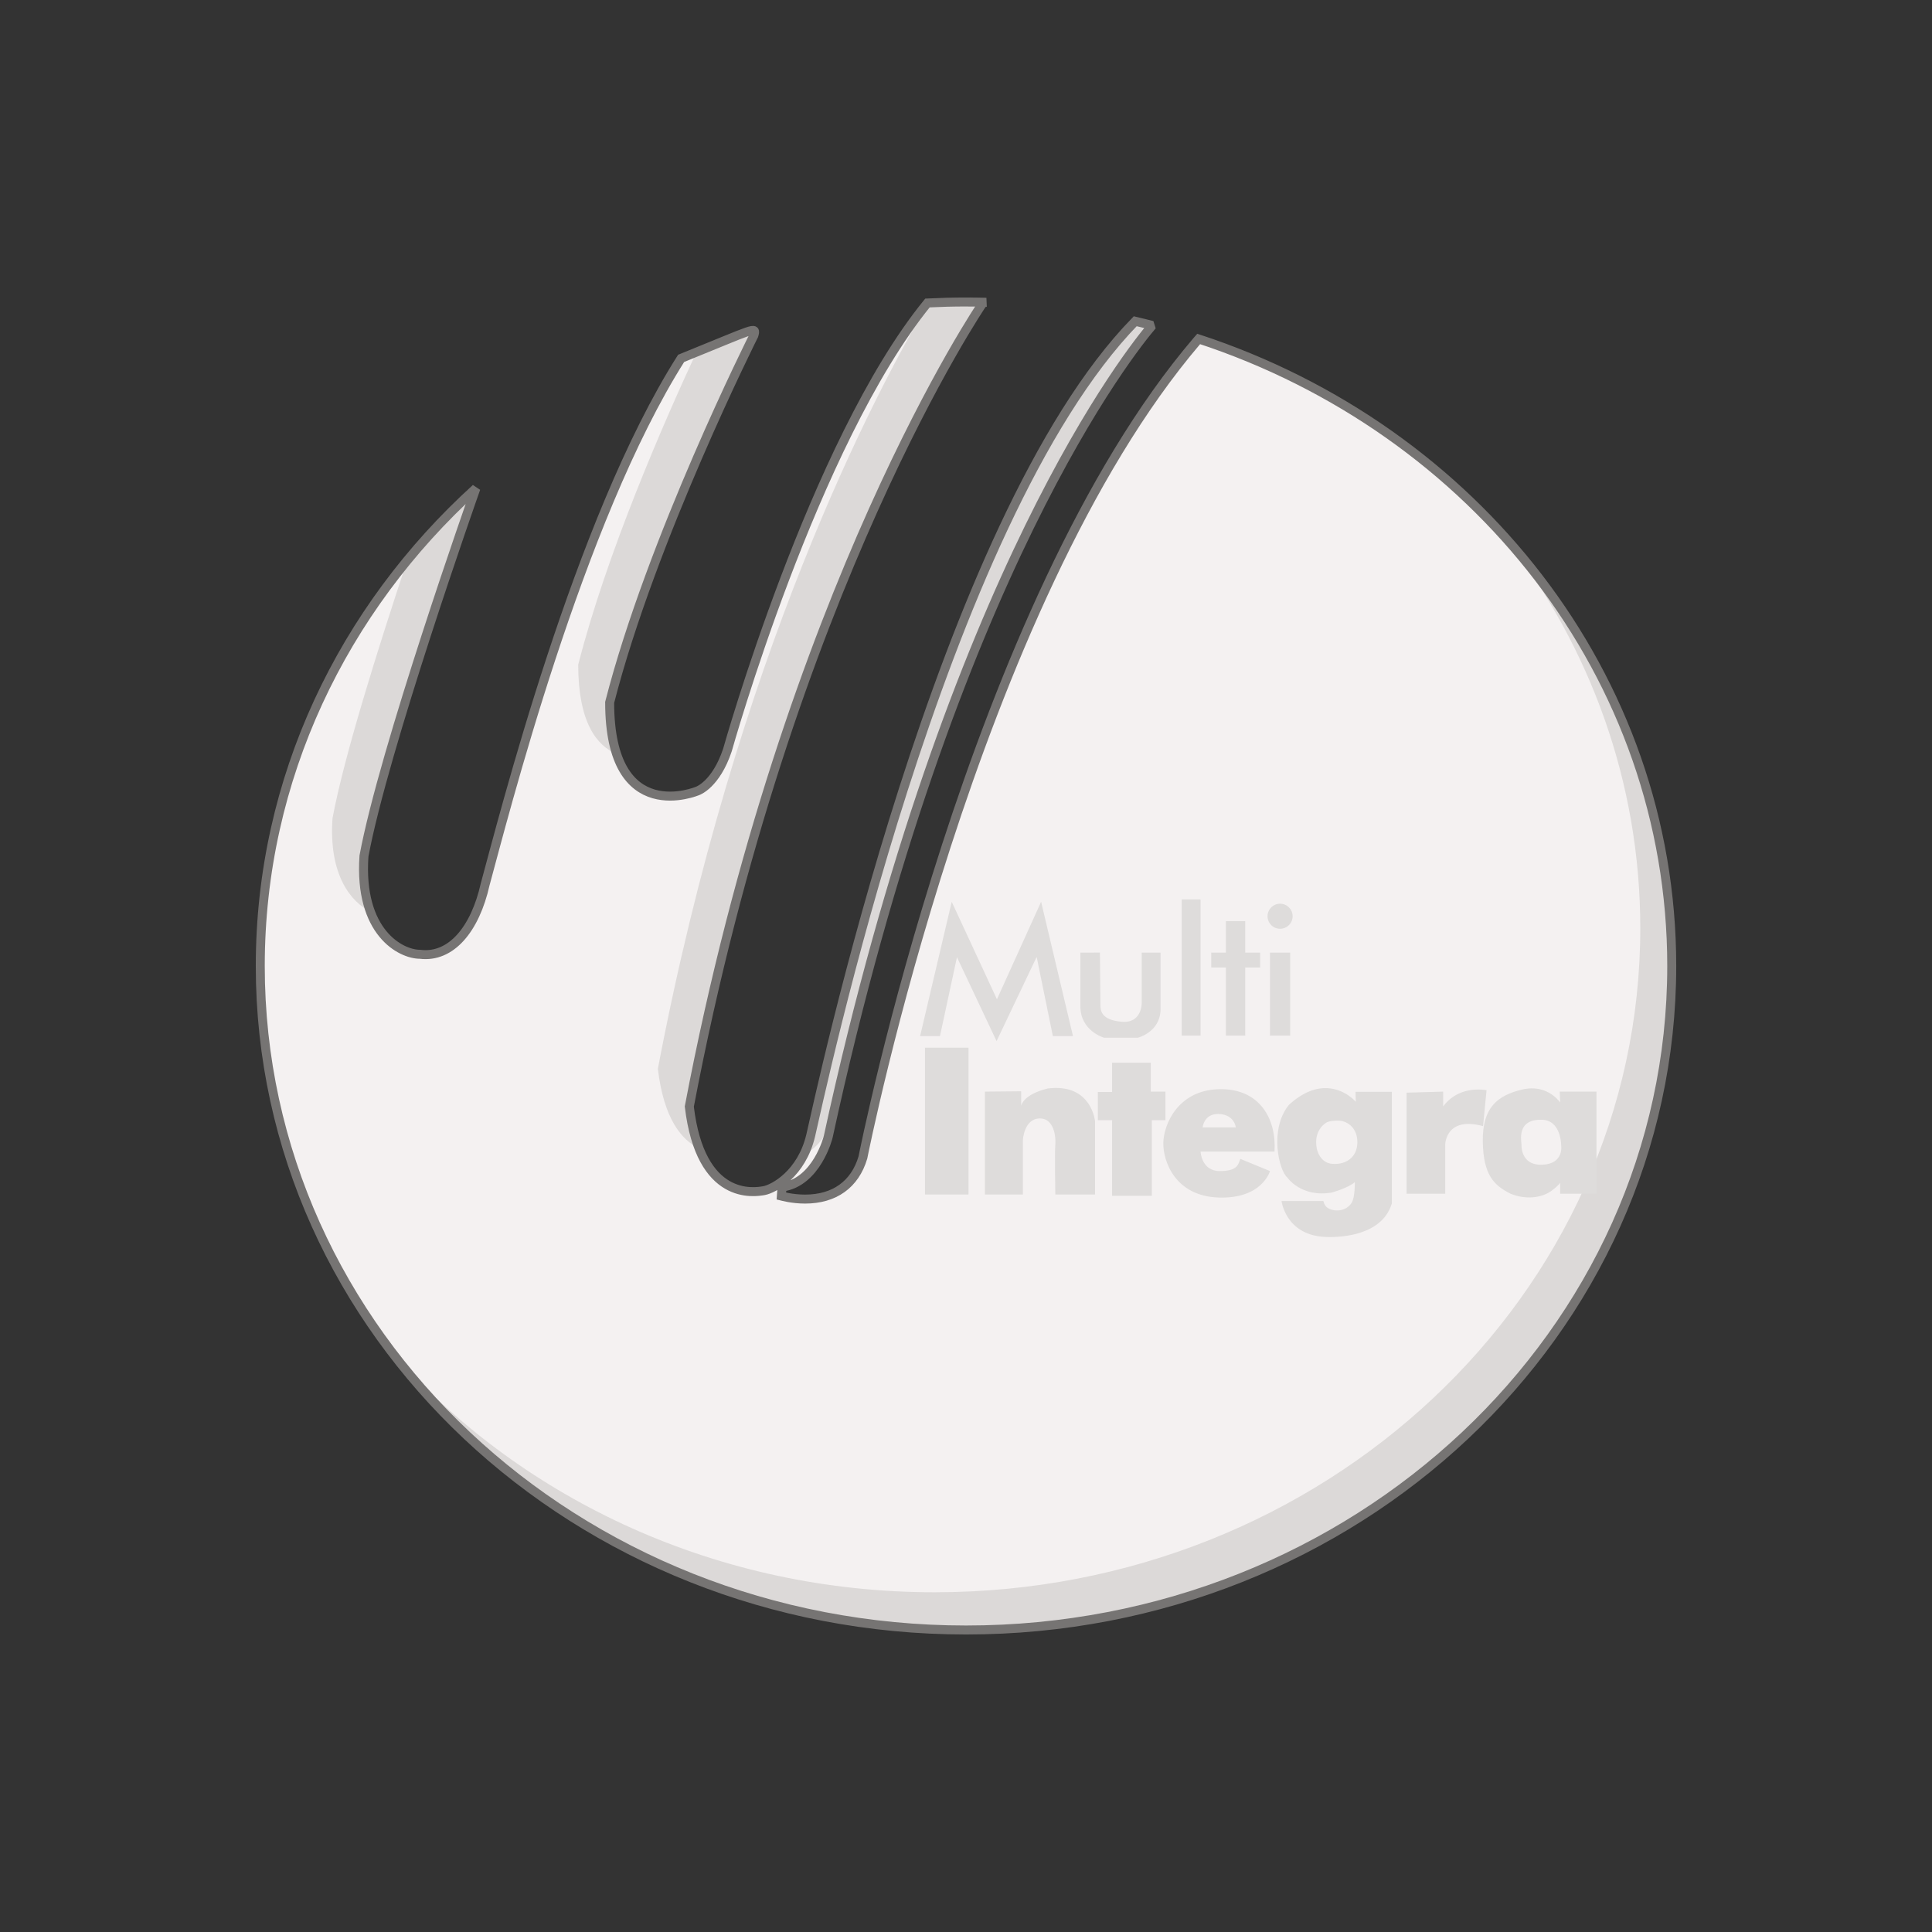 <?xml version="1.0" encoding="UTF-8" standalone="no"?>
<!-- Created with Inkscape (http://www.inkscape.org/) -->

<svg
   width="480"
   height="480"
   viewBox="0 0 480 480"
   version="1.1"
   id="svg8"
   xmlns="http://www.w3.org/2000/svg"
   xmlns:svg="http://www.w3.org/2000/svg"
   xmlns:rdf="http://www.w3.org/1999/02/22-rdf-syntax-ns#"
   xmlns:cc="http://creativecommons.org/ns#"
   xmlns:dc="http://purl.org/dc/elements/1.1/">
  <rect x="0" y="0" width="480" height="480" fill="#333333" stroke="none"/>
  <defs
     id="defs2" />
  <g
     id="layer1"
     transform="translate(146.844,4.36)"
     style="display:inline">
    <path
       id="path63381"
       style="font-variation-settings:normal;clip-rule:evenodd;opacity:1;vector-effect:none;fill:#f4f1f1;fill-opacity:1;fill-rule:nonzero;stroke:none;stroke-width:2.23;stroke-linecap:butt;stroke-linejoin:miter;stroke-miterlimit:1.5;stroke-dasharray:none;stroke-dashoffset:0;stroke-opacity:1;-inkscape-stroke:none;stop-color:#000000;stop-opacity:1"
       d="m 93.168,70.669 c -3.226,0 -6.408,0.089 -9.588,0.245 -28.315,34.789 -49.698,111.079 -49.698,111.079 -2.863,8.572 -7.371,10.132 -7.371,10.132 0,0 -21.888,9.361 -21.888,-21.974 10.38,-40.537 35.83,-91.179 35.83,-91.179 0.666,-2.355 0.568,-1.827 -18.074,5.707 -25.584,40.31 -44.259,114.549 -48.682,130.66 -2.502,11.163 -8.481,18.36 -16.192,17.392 -4.788,0 -15.228,-5.437 -13.924,-24.408 4.876,-26.33 27.113,-89.399 27.816,-91.362 -33.025,29.98 -53.578,72.074 -53.578,118.681 0,91.111 78.504,164.967 175.349,164.967 96.819,0 175.326,-73.856 175.326,-164.967 0,-72.076 -49.086,-133.322 -117.53,-155.79 v 0 l -0.453,0.519 C 94.954,145.499 67.815,281.839 67.542,283.217 c -1.985,6.7 -7.082,10.333 -14.371,10.333 -3.268,0 -5.794,-0.747 -5.885,-0.769 l 0.158,-2.208 c 8.618,-1.176 11.458,-12.367 11.481,-12.501 30.545,-140.587 75.841,-196.121 80.511,-201.581 -1.398,-0.362 -2.82,-0.699 -4.24,-1.038 -48.255,49.537 -78.367,192.785 -80.625,202.302 -2.258,9.523 -9.177,13.244 -11.592,13.693 -2.436,0.431 -15.77,2.666 -18.567,-20.89 C 48.93,141.753 97.341,70.915 97.341,70.915 c 0.18,-0.065 0.453,-0.132 0.859,-0.178 -1.674,-0.044 -3.364,-0.067 -5.032,-0.067 z" />
    <path
       id="path59585"
       style="font-variation-settings:normal;clip-rule:evenodd;opacity:1;vector-effect:none;fill:#dcd9d8;fill-opacity:1;fill-rule:nonzero;stroke:none;stroke-width:2.23;stroke-linecap:butt;stroke-linejoin:miter;stroke-miterlimit:1.5;stroke-dasharray:none;stroke-dashoffset:0;stroke-opacity:1;-inkscape-stroke:none;stop-color:#000000;stop-opacity:1"
       d="m 240.012,75.029 c -3.156,0 -6.27,0.09 -9.381,0.24 -13.275,22.466 -47.636,87.562 -67.189,190.273 1.498,12.615 6.004,17.735 10.254,19.795 -1.073,-2.741 -1.934,-6.145 -2.441,-10.42 24.521,-128.805 72.93,-199.643 72.93,-199.643 0.18,-0.065 0.453,-0.131 0.859,-0.178 -1.674,-0.044 -3.363,-0.068 -5.031,-0.068 z m 42.027,4.783 c -48.255,49.537 -78.367,192.785 -80.625,202.303 -0.434,1.829 -1.075,3.382 -1.787,4.801 3.337,-1.673 5.73,-4.611 6.945,-8.713 0.266,-1.342 26.031,-130.692 78.705,-197.598 -1.075,-0.269 -2.154,-0.534 -3.238,-0.793 z m -95.254,2.305 c -1.223,0.197 -6.366,2.363 -13.762,5.389 -8.229,17.726 -22.259,49.864 -29.369,77.631 0,14.373 4.608,20.139 9.594,22.219 -1.092,-3.25 -1.781,-7.4 -1.781,-12.844 10.38,-40.537 35.828,-91.18 35.828,-91.18 0.25,-0.883 0.393,-1.36 -0.51,-1.215 z m -68.545,39.205 c -6.142,5.576 -11.851,11.574 -17.078,17.939 -6.984,21.036 -15.665,48.466 -18.551,64.047 -0.979,14.238 4.657,20.851 9.555,23.266 -1.343,-3.526 -2.148,-7.99 -1.742,-13.891 4.876,-26.33 27.114,-89.398 27.816,-91.361 z m 255.723,12.23 c 21.101,27.235 33.562,60.778 33.562,97.076 0,91.111 -78.507,164.967 -175.326,164.967 -53.764,0 -101.849,-22.785 -134.014,-58.625 31.88,41.199 83.512,68 141.826,68 96.819,0 175.326,-73.855 175.326,-164.967 0,-40.58 -15.562,-77.725 -41.375,-106.451 z"
       transform="translate(-146.844,-4.36)" />
    <path
       id="path11"
       style="font-variation-settings:normal;clip-rule:evenodd;opacity:1;vector-effect:none;fill:none;fill-opacity:1;fill-rule:nonzero;stroke:#767473;stroke-width:2.23;stroke-linecap:butt;stroke-linejoin:miter;stroke-miterlimit:1.5;stroke-dasharray:none;stroke-dashoffset:0;stroke-opacity:1;-inkscape-stroke:none;stop-color:#000000;stop-opacity:1"
       d="m 93.168,70.669 c -3.226,0 -6.408,0.089 -9.588,0.245 -28.315,34.789 -49.698,111.079 -49.698,111.079 -2.863,8.572 -7.371,10.132 -7.371,10.132 0,0 -21.888,9.361 -21.888,-21.974 10.38,-40.537 35.83,-91.179 35.83,-91.179 0.666,-2.355 0.568,-1.827 -18.074,5.707 -25.584,40.31 -44.259,114.549 -48.682,130.66 -2.502,11.163 -8.481,18.36 -16.192,17.392 -4.788,0 -15.228,-5.437 -13.924,-24.408 4.876,-26.33 27.113,-89.399 27.816,-91.362 -33.025,29.98 -53.578,72.074 -53.578,118.681 0,91.111 78.504,164.967 175.349,164.967 96.819,0 175.326,-73.856 175.326,-164.967 0,-72.076 -49.086,-133.322 -117.53,-155.79 v 0 l -0.453,0.519 C 94.954,145.499 67.815,281.839 67.542,283.217 c -1.985,6.7 -7.082,10.333 -14.371,10.333 -3.268,0 -5.794,-0.747 -5.885,-0.769 l 0.158,-2.208 c 8.618,-1.176 11.458,-12.367 11.481,-12.501 30.545,-140.587 75.841,-196.121 80.511,-201.581 -1.398,-0.362 -2.82,-0.699 -4.24,-1.038 -48.255,49.537 -78.367,192.785 -80.625,202.302 -2.258,9.523 -9.177,13.244 -11.592,13.693 -2.436,0.431 -15.77,2.666 -18.567,-20.89 C 48.93,141.753 97.341,70.915 97.341,70.915 c 0.18,-0.065 0.453,-0.132 0.859,-0.178 -1.674,-0.044 -3.364,-0.067 -5.032,-0.067 z" />
    <path
       id="rect49329"
       style="font-variation-settings:normal;display:inline;opacity:1;vector-effect:none;fill:#dedcdb;fill-opacity:1;stroke:none;stroke-width:2.23;stroke-linecap:butt;stroke-linejoin:miter;stroke-miterlimit:1.5;stroke-dasharray:none;stroke-dashoffset:0;stroke-opacity:1;-inkscape-stroke:none;stop-color:#000000;stop-opacity:1"
       d="m 146.75,219.107 v 33.828 h 4.678 v -33.828 z m -57.143,0.58 -7.854,33.375 h 4.934 l 4.221,-19.611 9.842,20.848 9.963,-20.912 4.025,19.676 h 5 l -7.922,-33.375 -10.975,24.223 z m 81.578,0.475 c -1.717,0 -3.113,1.396 -3.113,3.117 0,1.721 1.396,3.115 3.113,3.115 1.718,0 3.121,-1.394 3.121,-3.115 0,-1.721 -1.403,-3.117 -3.121,-3.117 z m -13.463,4.332 v 7.814 h -3.635 v 3.709 h 3.635 v 16.918 h 4.809 v -16.918 h 3.705 v -3.709 h -3.705 v -7.814 z m -36.15,7.814 c 0,0 0.028,7.05 0,13.291 -0.02,6.231 5.895,7.857 5.895,7.857 h 8.373 c 0,0 5.462,-1.304 5.654,-6.887 v -14.262 h -4.684 v 12.574 c 0,0 0.077,5.067 -4.996,4.611 -5.064,-0.456 -5.258,-2.729 -5.258,-4.223 0,-1.49 -0.127,-12.963 -0.127,-12.963 z m 47.107,0 v 20.627 h 5.018 v -20.627 z m -85.715,23.637 v 36.467 h 10.82 v -36.467 z m 46.49,3.721 v 7.273 h -3.541 v 7.01 h 3.541 v 18.791 h 9.869 v -18.791 h 3.383 v -7.098 h -3.637 v -7.186 z m 53.461,6.32 c -2.636,-0.124 -5.885,0.819 -9.537,4.154 -4.94,6.106 -2.47,16.302 -0.391,18.057 0,0 3.464,5.041 11.059,3.721 0,0 4.033,-1.099 5.723,-2.588 0,0 0.042,3.901 -0.811,5.162 -1.507,2.239 -4.265,2.192 -5.809,1.332 -0.986,-0.547 -1.203,-1.785 -1.203,-1.785 h -10.391 c 0,0 0.977,8.242 10.463,8.891 0,0 14.081,1.238 16.938,-8.305 V 266.896 h -9.025 l 0.062,2.469 c 0,0 -2.686,-3.172 -7.078,-3.379 z m -65.84,0.037 c -1.068,-0.126 -2.273,-0.123 -3.637,0.051 -6.254,1.558 -6.574,4.326 -6.574,4.326 v -3.633 l -9.008,0.084 v 25.561 h 9.436 v -13.525 c 0,0 0.262,-5.371 4.242,-5.371 3.466,0 3.988,4.504 3.814,6.494 -0.178,1.997 0,12.402 0,12.402 h 9.865 v -18.236 c 0,0 -0.666,-7.266 -8.139,-8.152 z m 116.5,0.019 c -0.688,0.013 -1.425,0.102 -2.213,0.287 -6.305,1.478 -9.937,4.608 -9.805,12.943 0.123,8.336 2.791,10.871 6.881,12.943 4.544,1.823 8.379,0.651 10.256,-0.773 1.882,-1.431 2.08,-1.949 2.08,-1.949 v 2.723 h 9.023 v -25.365 h -9.127 l 0.104,2.705 c 0,0 -2.384,-3.603 -7.199,-3.514 z m -77.582,0.205 c -10.173,0.257 -13.727,8.743 -13.809,13.33 -0.085,4.587 2.944,13.248 13.77,13.594 10.814,0.345 12.725,-6.578 12.725,-6.578 l -7.363,-3.031 c -0.511,1.21 -0.512,3.031 -5.107,3.031 -4.582,0 -4.781,-4.85 -4.781,-4.85 h 18.379 c 0.516,-8.053 -3.642,-15.757 -13.812,-15.496 z m 65.379,0.113 c -2.077,-0.156 -6.612,0.046 -9.666,4.17 v -3.68 l -9.09,0.262 v 25.102 h 9.609 v -12.289 c 0,0 0.127,-7.017 9.396,-4.5 l 0.861,-8.92 c 0,0 -0.419,-0.092 -1.111,-0.145 z m -65.65,6.043 c 0.112,-0.001 0.227,0.002 0.346,0.008 3.802,0.193 4.127,3.318 4.127,3.318 h -8.248 c 0,0 0.305,-3.295 3.775,-3.326 z m 80.416,1.441 c 4.933,-0.005 4.895,6.426 4.895,6.426 -1e-5,0 0.718,4.481 -4.609,4.74 -5.645,0.28 -5.256,-5.068 -5.256,-5.068 -0.184,-1.685 -0.784,-6.233 4.971,-6.098 z m -50.822,0.221 h 0.396 c 2.206,0.029 4.804,1.856 4.674,5.588 -0.129,3.74 -3.053,5.224 -5.66,5.162 -3.707,0.13 -4.402,-3.766 -4.402,-3.766 -0.977,-4.803 2.469,-6.561 2.469,-6.561 0,0 0.627,-0.399 2.523,-0.424 z" />
  </g>
  <g
     id="layer2" />
</svg>
